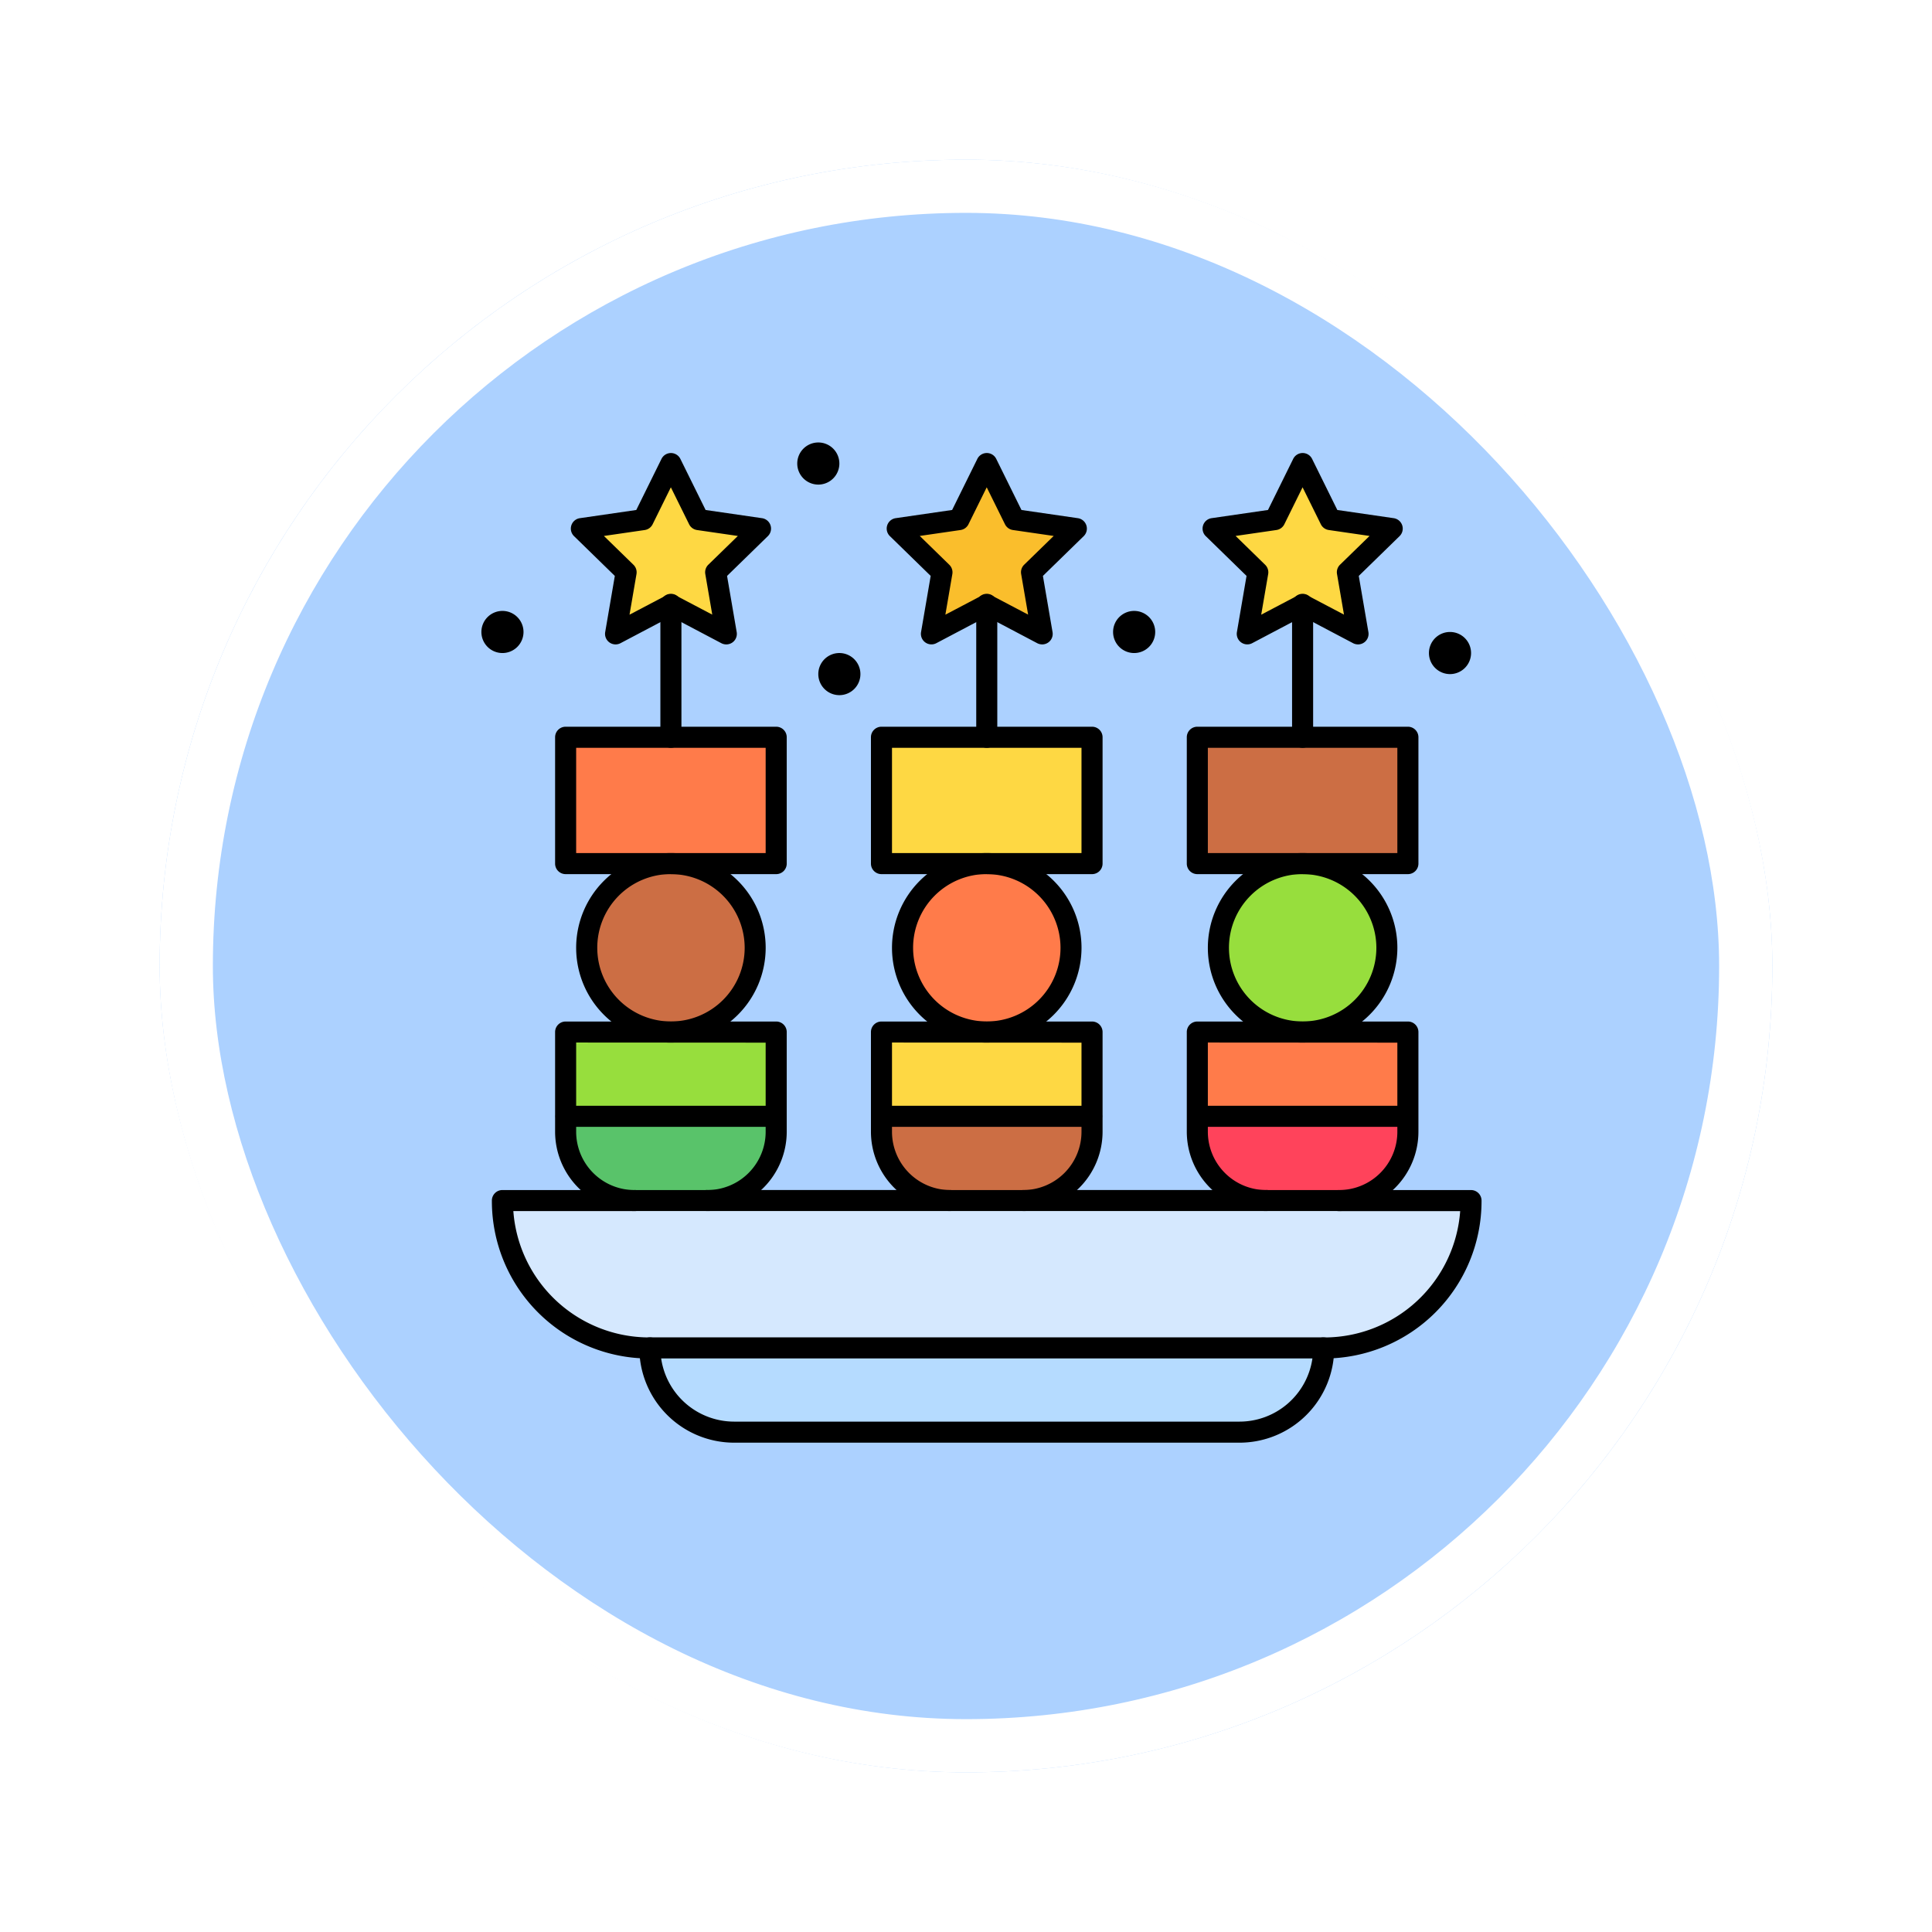 <svg xmlns="http://www.w3.org/2000/svg" xmlns:xlink="http://www.w3.org/1999/xlink" width="108.914" height="108.914" viewBox="0 0 108.914 108.914">
  <defs>
    <filter id="Rectángulo_400898" x="0" y="0" width="108.914" height="108.914" filterUnits="userSpaceOnUse">
      <feOffset dy="3" input="SourceAlpha"/>
      <feGaussianBlur stdDeviation="3" result="blur"/>
      <feFlood flood-opacity="0.161"/>
      <feComposite operator="in" in2="blur"/>
      <feComposite in="SourceGraphic"/>
    </filter>
  </defs>
  <g id="Grupo_1108439" data-name="Grupo 1108439" transform="translate(2800.592 9209.702)">
    <g id="Grupo_1105799" data-name="Grupo 1105799" transform="translate(-2791.592 -9203.702)">
      <g transform="matrix(1, 0, 0, 1, -9, -6)" filter="url(#Rectángulo_400898)">
        <g id="Rectángulo_400898-2" data-name="Rectángulo 400898" transform="translate(9 6)" fill="#9ec9ff" stroke="#fff" stroke-width="3" opacity="0.859">
          <rect width="90.914" height="90.914" rx="45.457" stroke="none"/>
          <rect x="1.5" y="1.5" width="87.914" height="87.914" rx="43.957" fill="none"/>
        </g>
      </g>
      <rect id="Rectángulo_400907" data-name="Rectángulo 400907" width="90.914" height="90.914" rx="45.457" transform="translate(0 0)" fill="none"/>
    </g>
    <g id="_x37_7_x2C__Appetizer_x2C__meal_x2C__cracker_x2C__salted_x2C__food" transform="translate(-2791.954 -9203.258)">
      <g id="XMLID_971_" transform="translate(18.5 18.5)">
        <path id="XMLID_1048_" d="M98.5,448.5h37.986a4.748,4.748,0,0,1-4.748,4.748H103.248A4.748,4.748,0,0,1,98.5,448.5Z" transform="translate(-89.004 -397.457)" fill="#b5dbff"/>
        <path id="XMLID_1047_" d="M83.1,378.5v.039a8.27,8.27,0,0,1-8.269,8.27H36.77a8.271,8.271,0,0,1-8.27-8.27V378.5Z" transform="translate(-27.313 -335.766)" fill="#d5e8fe"/>
        <path id="XMLID_1046_" d="M373.248,218.5a4.748,4.748,0,1,1-4.748,4.748A4.748,4.748,0,0,1,373.248,218.5Z" transform="translate(-326.953 -194.759)" fill="#97de3d"/>
        <path id="XMLID_1045_" d="M70.37,338.5v.87a3.878,3.878,0,0,1-3.877,3.878H62.378A3.879,3.879,0,0,1,58.5,339.37v-.87Z" transform="translate(-53.752 -300.514)" fill="#59c36a"/>
        <path id="XMLID_1044_" d="M220.37,298.5v4.748H208.5V298.5h11.87Z" transform="translate(-185.946 -265.263)" fill="#fed843"/>
        <path id="XMLID_1043_" d="M220.37,158.5v7.122H208.5V158.5h11.87Z" transform="translate(-185.946 -141.881)" fill="#fed843"/>
        <path id="XMLID_1042_" d="M70.37,298.5v4.748H58.5V298.5H70.37Z" transform="translate(-53.752 -265.263)" fill="#97de3d"/>
        <g id="Grupo_1108413" data-name="Grupo 1108413" transform="translate(5.935 16.619)">
          <path id="XMLID_1039_" d="M220.37,338.5v.87a3.878,3.878,0,0,1-3.877,3.878h-4.115a3.879,3.879,0,0,1-3.878-3.878v-.87Z" transform="translate(-191.881 -317.133)" fill="#cc6e44"/>
          <path id="XMLID_1036_" d="M370.37,158.5v7.122H358.5V158.5h11.87Z" transform="translate(-324.076 -158.5)" fill="#cc6e44"/>
          <path id="XMLID_1033_" d="M73.248,218.5a4.748,4.748,0,1,1-4.748,4.748A4.748,4.748,0,0,1,73.248,218.5Z" transform="translate(-68.5 -211.378)" fill="#cc6e44"/>
        </g>
        <path id="XMLID_1032_" d="M370.37,338.5v.87a3.877,3.877,0,0,1-3.877,3.878h-4.116a3.879,3.879,0,0,1-3.878-3.878v-.87Z" transform="translate(-318.14 -300.514)" fill="#ff435b"/>
        <path id="XMLID_1031_" d="M370.37,298.5v4.748H358.5V298.5h11.87Z" transform="translate(-318.14 -265.263)" fill="#ff7b4a"/>
        <path id="XMLID_1030_" d="M223.248,218.5a4.748,4.748,0,1,1-4.748,4.748A4.748,4.748,0,0,1,223.248,218.5Z" transform="translate(-194.759 -194.759)" fill="#ff7b4a"/>
        <path id="XMLID_1029_" d="M70.37,158.5v7.122H58.5V158.5H70.37Z" transform="translate(-53.752 -141.881)" fill="#ff7b4a"/>
        <path id="XMLID_1028_" d="M376.068,32.168l-2.525,2.461.6,3.474-3.121-1.64L367.9,38.1l.6-3.474-2.525-2.461,3.489-.507,1.56-3.161,1.561,3.161Z" transform="translate(-324.724 -27.313)" fill="#fed843"/>
        <path id="XMLID_1027_" d="M226.068,32.168l-2.525,2.461.6,3.474-3.121-1.64L217.9,38.1l.6-3.474-2.525-2.461,3.489-.507,1.56-3.161,1.561,3.161Z" transform="translate(-192.529 -27.313)" fill="#fabe2c"/>
        <path id="XMLID_1026_" d="M76.068,32.168l-2.525,2.461.6,3.474-3.121-1.64L67.9,38.1l.6-3.474L65.97,32.168l3.489-.507,1.56-3.161,1.561,3.161Z" transform="translate(-60.335 -27.313)" fill="#fed843"/>
        <path id="XMLID_1025_" d="M469.687,108.5a1.187,1.187,0,1,1-1.187,1.187A1.187,1.187,0,0,1,469.687,108.5Z" transform="translate(-415.083 -97.817)"/>
        <path id="XMLID_1024_" d="M319.687,98.5a1.187,1.187,0,1,1-1.187,1.187A1.187,1.187,0,0,1,319.687,98.5Z" transform="translate(-282.889 -89.004)"/>
        <path id="XMLID_1023_" d="M179.687,118.5a1.187,1.187,0,1,1-1.187,1.187A1.187,1.187,0,0,1,179.687,118.5Z" transform="translate(-159.507 -106.63)"/>
        <path id="XMLID_1022_" d="M169.687,18.5a1.187,1.187,0,1,1-1.187,1.187A1.187,1.187,0,0,1,169.687,18.5Z" transform="translate(-150.694 -18.5)"/>
        <path id="XMLID_1021_" d="M19.687,98.5A1.187,1.187,0,1,1,18.5,99.687,1.187,1.187,0,0,1,19.687,98.5Z" transform="translate(-18.5 -89.004)"/>
        <path id="XMLID_1020_" d="M32.4,383h-.039a8.874,8.874,0,0,1-8.864-8.864v-.039a.593.593,0,0,1,.594-.594h7.439a.594.594,0,1,1,0,1.187H24.707a7.686,7.686,0,0,0,7.657,7.122H32.4a.594.594,0,1,1,0,1.187Z" transform="translate(-22.906 -331.36)"/>
        <path id="XMLID_1019_" d="M135.124,374.687h-13.69a.594.594,0,1,1,0-1.187h13.69a.594.594,0,0,1,0,1.187Z" transform="translate(-108.692 -331.36)"/>
        <path id="XMLID_1018_" d="M285.124,374.687h-13.69a.594.594,0,0,1,0-1.187h13.69a.594.594,0,1,1,0,1.187Z" transform="translate(-240.886 -331.36)"/>
        <path id="XMLID_1017_" d="M414.134,383h-.04a.594.594,0,1,1,0-1.187h.04a7.686,7.686,0,0,0,7.656-7.122h-6.825a.594.594,0,1,1,0-1.187H422.4a.593.593,0,0,1,.594.594v.039A8.873,8.873,0,0,1,414.134,383Z" transform="translate(-366.612 -331.36)"/>
        <path id="XMLID_1014_" d="M127.331,449.435H98.842a5.348,5.348,0,0,1-5.342-5.342.594.594,0,0,1,.594-.594h37.986a.593.593,0,0,1,.594.594,5.342,5.342,0,0,1-5.342,5.342Zm-32.6-4.748a4.161,4.161,0,0,0,4.112,3.561h28.489a4.156,4.156,0,0,0,4.113-3.561Z" transform="translate(-84.597 -393.05)"/>
        <path id="XMLID_1011_" d="M62.087,304.183H57.972a4.477,4.477,0,0,1-4.472-4.472v-5.618a.594.594,0,0,1,.594-.594h11.87a.594.594,0,0,1,.594.594v5.618A4.476,4.476,0,0,1,62.087,304.183Zm-7.4-9.5v5.025A3.288,3.288,0,0,0,57.972,303h4.115a3.288,3.288,0,0,0,3.283-3.285v-5.025Z" transform="translate(-49.345 -260.856)"/>
        <path id="XMLID_1008_" d="M68.842,224.183a5.342,5.342,0,1,1,5.342-5.342A5.348,5.348,0,0,1,68.842,224.183Zm0-9.5A4.155,4.155,0,1,0,73,218.842,4.159,4.159,0,0,0,68.842,214.687Z" transform="translate(-58.158 -190.353)"/>
        <path id="XMLID_1005_" d="M69.732,34.29a.592.592,0,0,1-.276-.068l-2.845-1.5-2.843,1.5a.594.594,0,0,1-.861-.626l.543-3.167-2.3-2.243a.593.593,0,0,1,.329-1.012l3.18-.462,1.422-2.881a.594.594,0,0,1,1.064,0l1.423,2.881,3.18.462a.593.593,0,0,1,.329,1.012l-2.3,2.243.543,3.167a.593.593,0,0,1-.585.694Zm-3.121-2.828a.593.593,0,0,1,.276.068l2.056,1.081-.393-2.289a.594.594,0,0,1,.171-.525l1.664-1.621-2.3-.334a.594.594,0,0,1-.447-.325l-1.029-2.083-1.028,2.083a.594.594,0,0,1-.447.325l-2.3.334L64.5,29.8a.594.594,0,0,1,.171.525l-.393,2.289,2.055-1.081A.592.592,0,0,1,66.611,31.463Z" transform="translate(-55.928 -22.906)"/>
        <path id="XMLID_1004_" d="M104.094,99.236a.594.594,0,0,1-.594-.594V91.174a.594.594,0,1,1,1.187,0v7.469A.593.593,0,0,1,104.094,99.236Z" transform="translate(-93.41 -82.024)"/>
        <path id="XMLID_1003_" d="M65.964,334.687H54.094a.594.594,0,0,1,0-1.187h11.87a.594.594,0,0,1,0,1.187Z" transform="translate(-49.345 -296.108)"/>
        <path id="XMLID_1000_" d="M65.964,161.809H54.094a.594.594,0,0,1-.594-.594v-7.122a.594.594,0,0,1,.594-.594h11.87a.594.594,0,0,1,.594.594v7.122A.593.593,0,0,1,65.964,161.809Zm-11.277-1.187H65.37v-5.935H54.687Z" transform="translate(-49.345 -137.475)"/>
        <path id="XMLID_997_" d="M212.087,304.183h-4.115a4.477,4.477,0,0,1-4.472-4.472v-5.618a.594.594,0,0,1,.594-.594h11.87a.593.593,0,0,1,.594.594v5.618A4.476,4.476,0,0,1,212.087,304.183Zm-7.4-9.5v5.025A3.288,3.288,0,0,0,207.972,303h4.115a3.288,3.288,0,0,0,3.283-3.285v-5.025Z" transform="translate(-181.54 -260.856)"/>
        <path id="XMLID_994_" d="M218.842,224.183a5.342,5.342,0,1,1,5.342-5.342A5.348,5.348,0,0,1,218.842,224.183Zm0-9.5A4.155,4.155,0,1,0,223,218.842,4.159,4.159,0,0,0,218.842,214.687Z" transform="translate(-190.353 -190.353)"/>
        <path id="XMLID_991_" d="M219.732,34.289a.592.592,0,0,1-.276-.068l-2.845-1.5-2.843,1.5a.594.594,0,0,1-.861-.626l.543-3.167-2.3-2.243a.593.593,0,0,1,.329-1.012l3.18-.462,1.422-2.881a.594.594,0,0,1,1.064,0l1.423,2.882,3.18.462a.594.594,0,0,1,.329,1.012l-2.3,2.243.543,3.167a.593.593,0,0,1-.585.694Zm-3.121-2.828a.594.594,0,0,1,.276.068l2.056,1.081-.393-2.289a.594.594,0,0,1,.171-.525l1.664-1.621-2.3-.334a.594.594,0,0,1-.447-.325l-1.029-2.083-1.028,2.083a.594.594,0,0,1-.447.325l-2.3.334L214.5,29.8a.594.594,0,0,1,.171.525l-.393,2.289,2.055-1.081a.594.594,0,0,1,.276-.068Z" transform="translate(-188.122 -22.906)"/>
        <path id="XMLID_990_" d="M254.094,99.236a.594.594,0,0,1-.594-.594V91.174a.594.594,0,1,1,1.187,0v7.469A.593.593,0,0,1,254.094,99.236Z" transform="translate(-225.604 -82.024)"/>
        <path id="XMLID_989_" d="M215.964,334.687h-11.87a.594.594,0,0,1,0-1.187h11.87a.594.594,0,0,1,0,1.187Z" transform="translate(-181.54 -296.108)"/>
        <path id="XMLID_986_" d="M215.964,161.809h-11.87a.594.594,0,0,1-.594-.594v-7.122a.594.594,0,0,1,.594-.594h11.87a.593.593,0,0,1,.594.594v7.122A.593.593,0,0,1,215.964,161.809Zm-11.277-1.187H215.37v-5.935H204.687Z" transform="translate(-181.54 -137.475)"/>
        <path id="XMLID_983_" d="M362.087,304.183h-4.115a4.477,4.477,0,0,1-4.472-4.472v-5.618a.593.593,0,0,1,.594-.594h11.87a.593.593,0,0,1,.594.594v5.618A4.476,4.476,0,0,1,362.087,304.183Zm-7.4-9.5v5.025A3.288,3.288,0,0,0,357.972,303h4.115a3.288,3.288,0,0,0,3.283-3.285v-5.025Z" transform="translate(-313.734 -260.856)"/>
        <path id="XMLID_980_" d="M368.842,224.183a5.342,5.342,0,1,1,5.342-5.342A5.348,5.348,0,0,1,368.842,224.183Zm0-9.5A4.155,4.155,0,1,0,373,218.842,4.159,4.159,0,0,0,368.842,214.687Z" transform="translate(-322.547 -190.353)"/>
        <path id="XMLID_977_" d="M369.733,34.289a.592.592,0,0,1-.276-.068l-2.845-1.5-2.843,1.5a.594.594,0,0,1-.861-.626l.543-3.167-2.3-2.243a.594.594,0,0,1,.329-1.012l3.18-.462,1.422-2.881a.594.594,0,0,1,1.064,0l1.423,2.882,3.18.462a.594.594,0,0,1,.329,1.012l-2.3,2.243.543,3.167a.593.593,0,0,1-.585.694Zm-3.121-2.828a.592.592,0,0,1,.276.068l2.056,1.081-.393-2.289a.594.594,0,0,1,.171-.525l1.664-1.621-2.3-.334a.594.594,0,0,1-.447-.325l-1.029-2.083-1.028,2.083a.593.593,0,0,1-.447.325l-2.3.334L364.5,29.8a.594.594,0,0,1,.171.525l-.393,2.289,2.055-1.081a.593.593,0,0,1,.276-.068Z" transform="translate(-320.317 -22.906)"/>
        <path id="XMLID_976_" d="M404.094,99.236a.593.593,0,0,1-.594-.594V91.174a.594.594,0,1,1,1.187,0v7.469A.593.593,0,0,1,404.094,99.236Z" transform="translate(-357.799 -82.024)"/>
        <path id="XMLID_975_" d="M365.964,334.687h-11.87a.594.594,0,0,1,0-1.187h11.87a.594.594,0,0,1,0,1.187Z" transform="translate(-313.734 -296.108)"/>
        <path id="XMLID_972_" d="M365.964,161.809h-11.87a.593.593,0,0,1-.594-.594v-7.122a.593.593,0,0,1,.594-.594h11.87a.593.593,0,0,1,.594.594v7.122A.593.593,0,0,1,365.964,161.809Zm-11.277-1.187H365.37v-5.935H354.687Z" transform="translate(-313.734 -137.475)"/>
      </g>
    </g>
  </g>
</svg>
